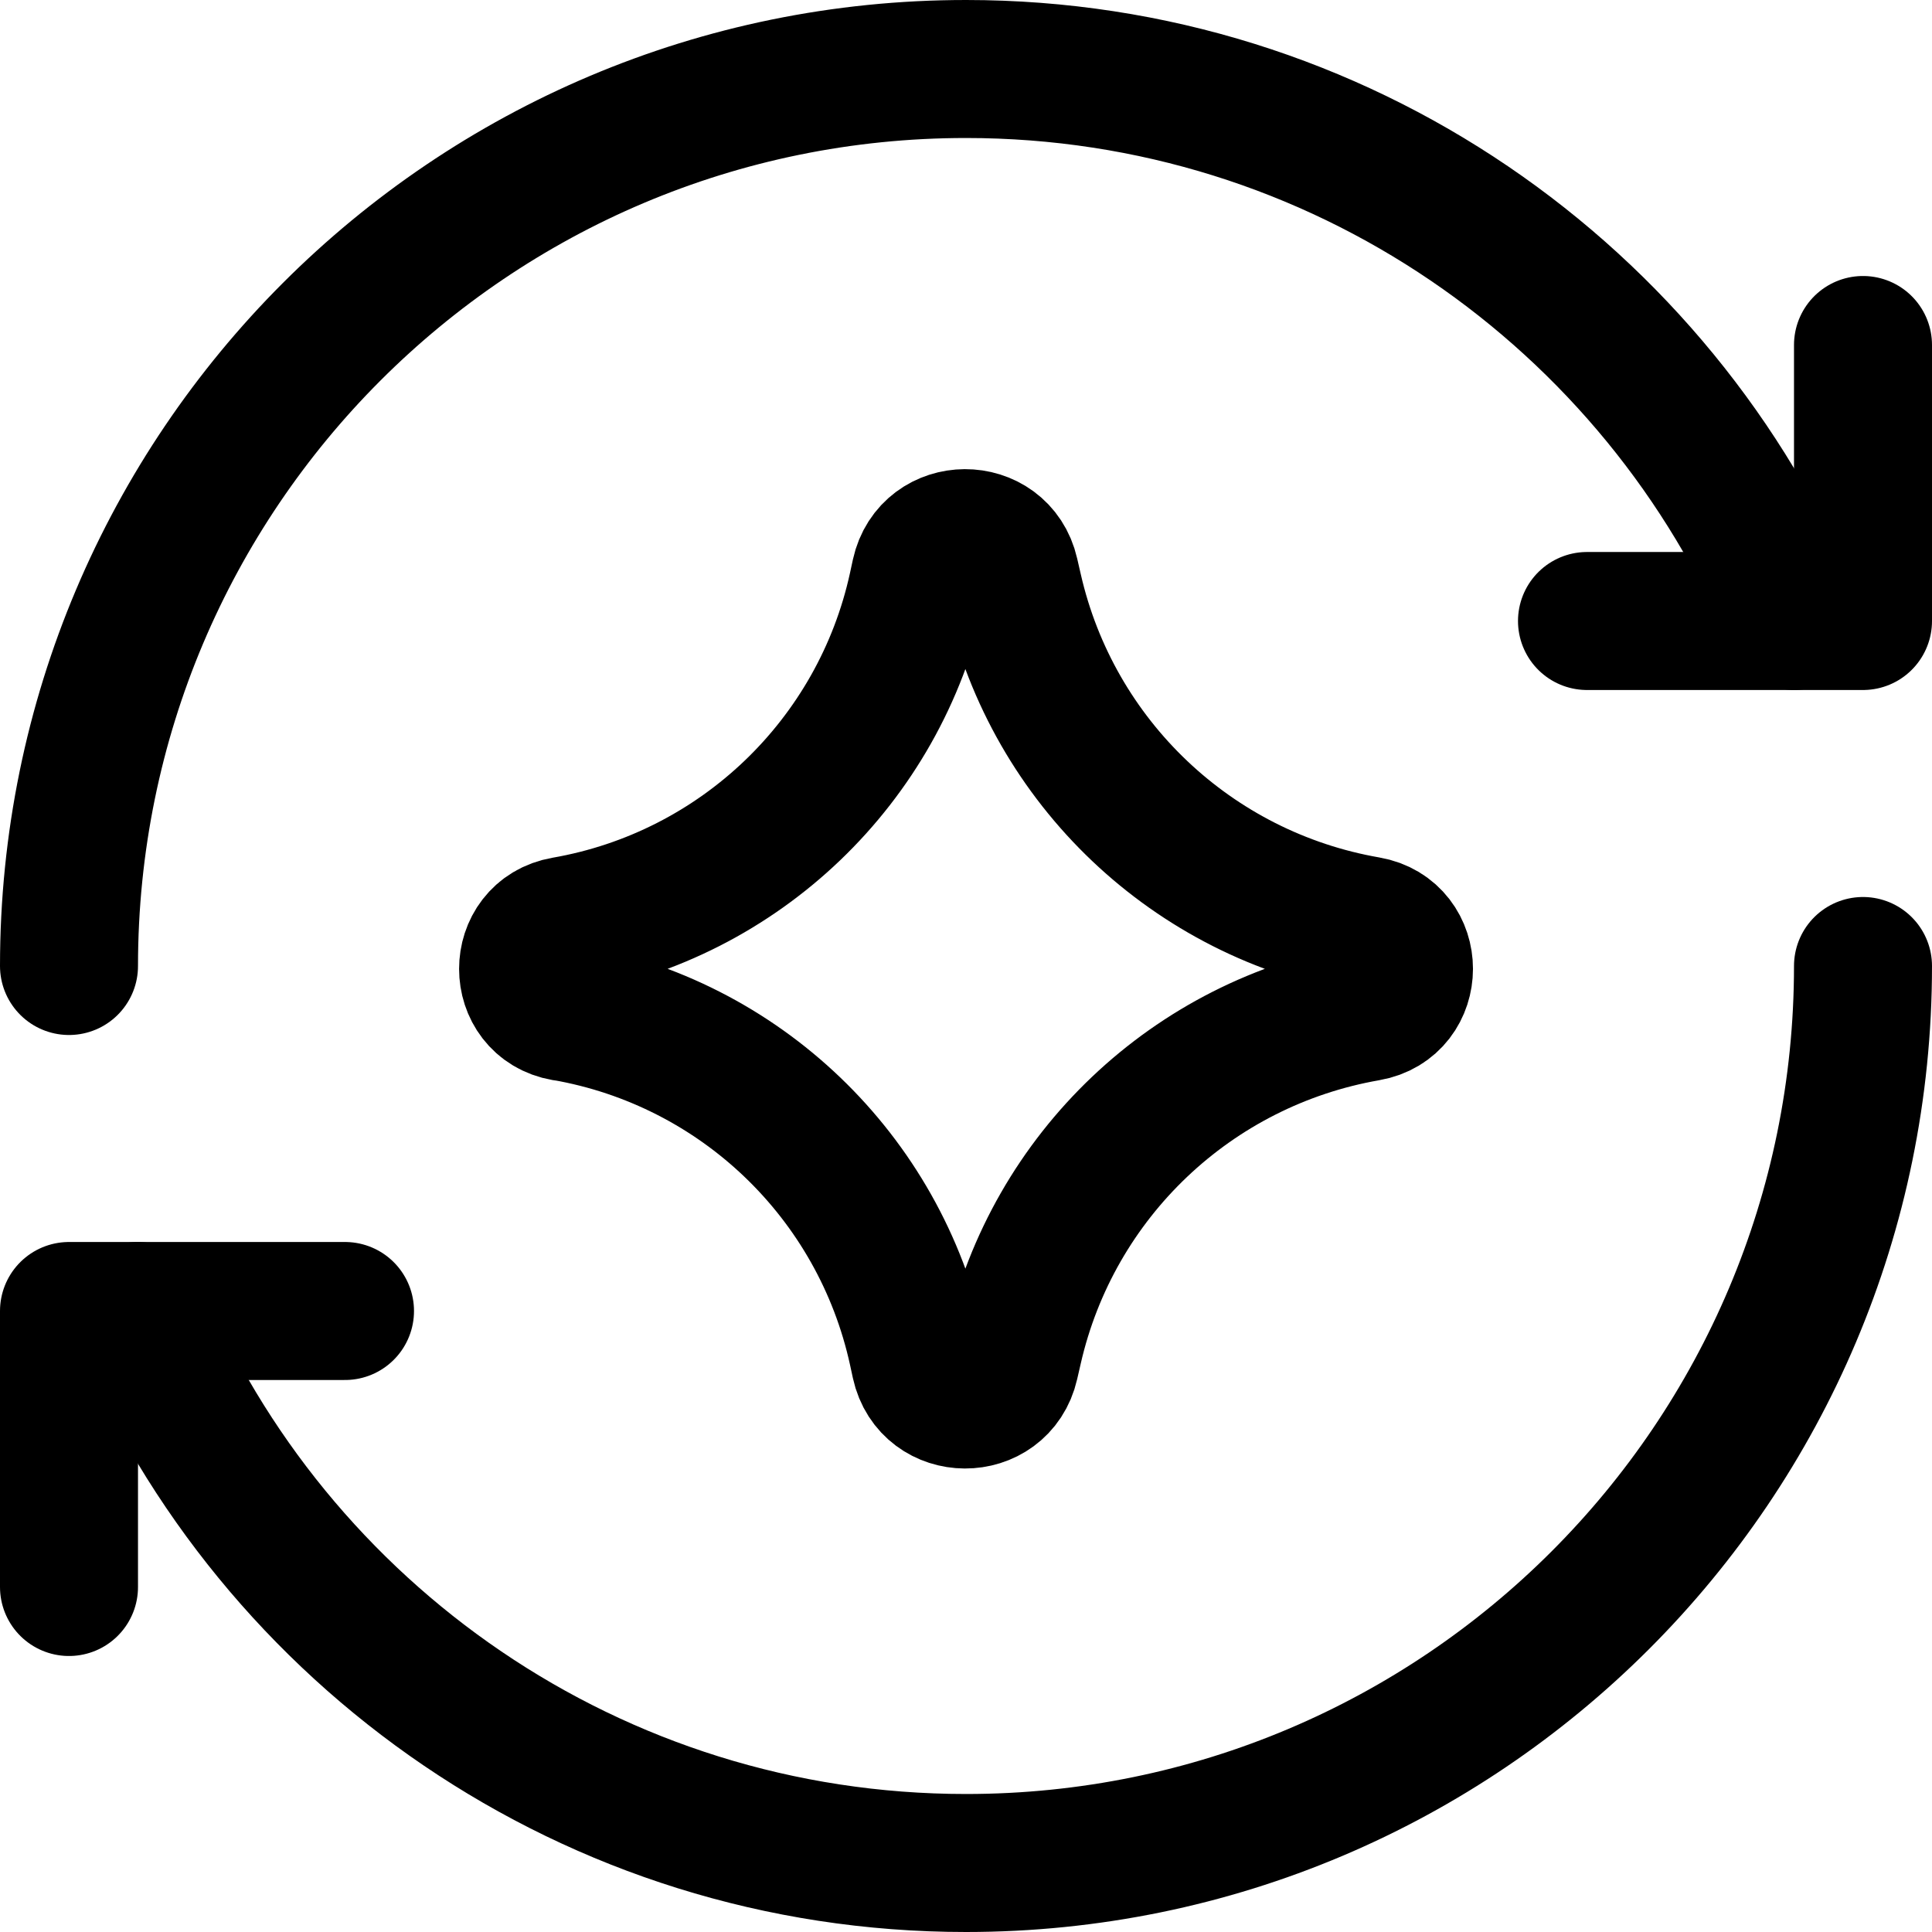 <svg xmlns="http://www.w3.org/2000/svg" fill="none" viewBox="0 0 14 14"><g id="ai-redo-spark--arrow-refresh-sync-synchronize-artificial-intelligence-ai"><path id="Vector 2136" stroke="#000000" stroke-linecap="round" stroke-linejoin="round" d="M4.09 7.334c-0.351 -0.061 -0.351 -0.565 0 -0.626 1.271 -0.221 2.283 -1.19 2.558 -2.45l0.021 -0.097c0.076 -0.347 0.57 -0.349 0.649 -0.003l0.026 0.113c0.286 1.255 1.298 2.215 2.565 2.435 0.353 0.061 0.353 0.568 0 0.629 -1.268 0.221 -2.279 1.181 -2.565 2.435l-0.026 0.113c-0.079 0.346 -0.573 0.344 -0.649 -0.003l-0.021 -0.097c-0.276 -1.261 -1.287 -2.229 -2.558 -2.45Z" stroke-width="1"></path><path id="Ellipse 1522" stroke="#000000" stroke-linecap="round" stroke-linejoin="round" d="M13.5 7c0 3.59 -2.91 6.5 -6.5 6.5 -2.704 0 -5.022 -1.651 -6.002 -4" stroke-width="1"></path><path id="Ellipse 1523" stroke="#000000" stroke-linecap="round" stroke-linejoin="round" d="M0.5 7C0.5 3.41 3.41 0.5 7 0.5c2.704 0 5.022 1.651 6.002 4" stroke-width="1"></path><path id="Vector" stroke="#000000" stroke-linecap="round" stroke-linejoin="round" d="M13.5 2.5v2h-2" stroke-width="1"></path><path id="Vector_2" stroke="#000000" stroke-linecap="round" stroke-linejoin="round" d="M0.5 11.5v-2h2" stroke-width="1"></path></g></svg>